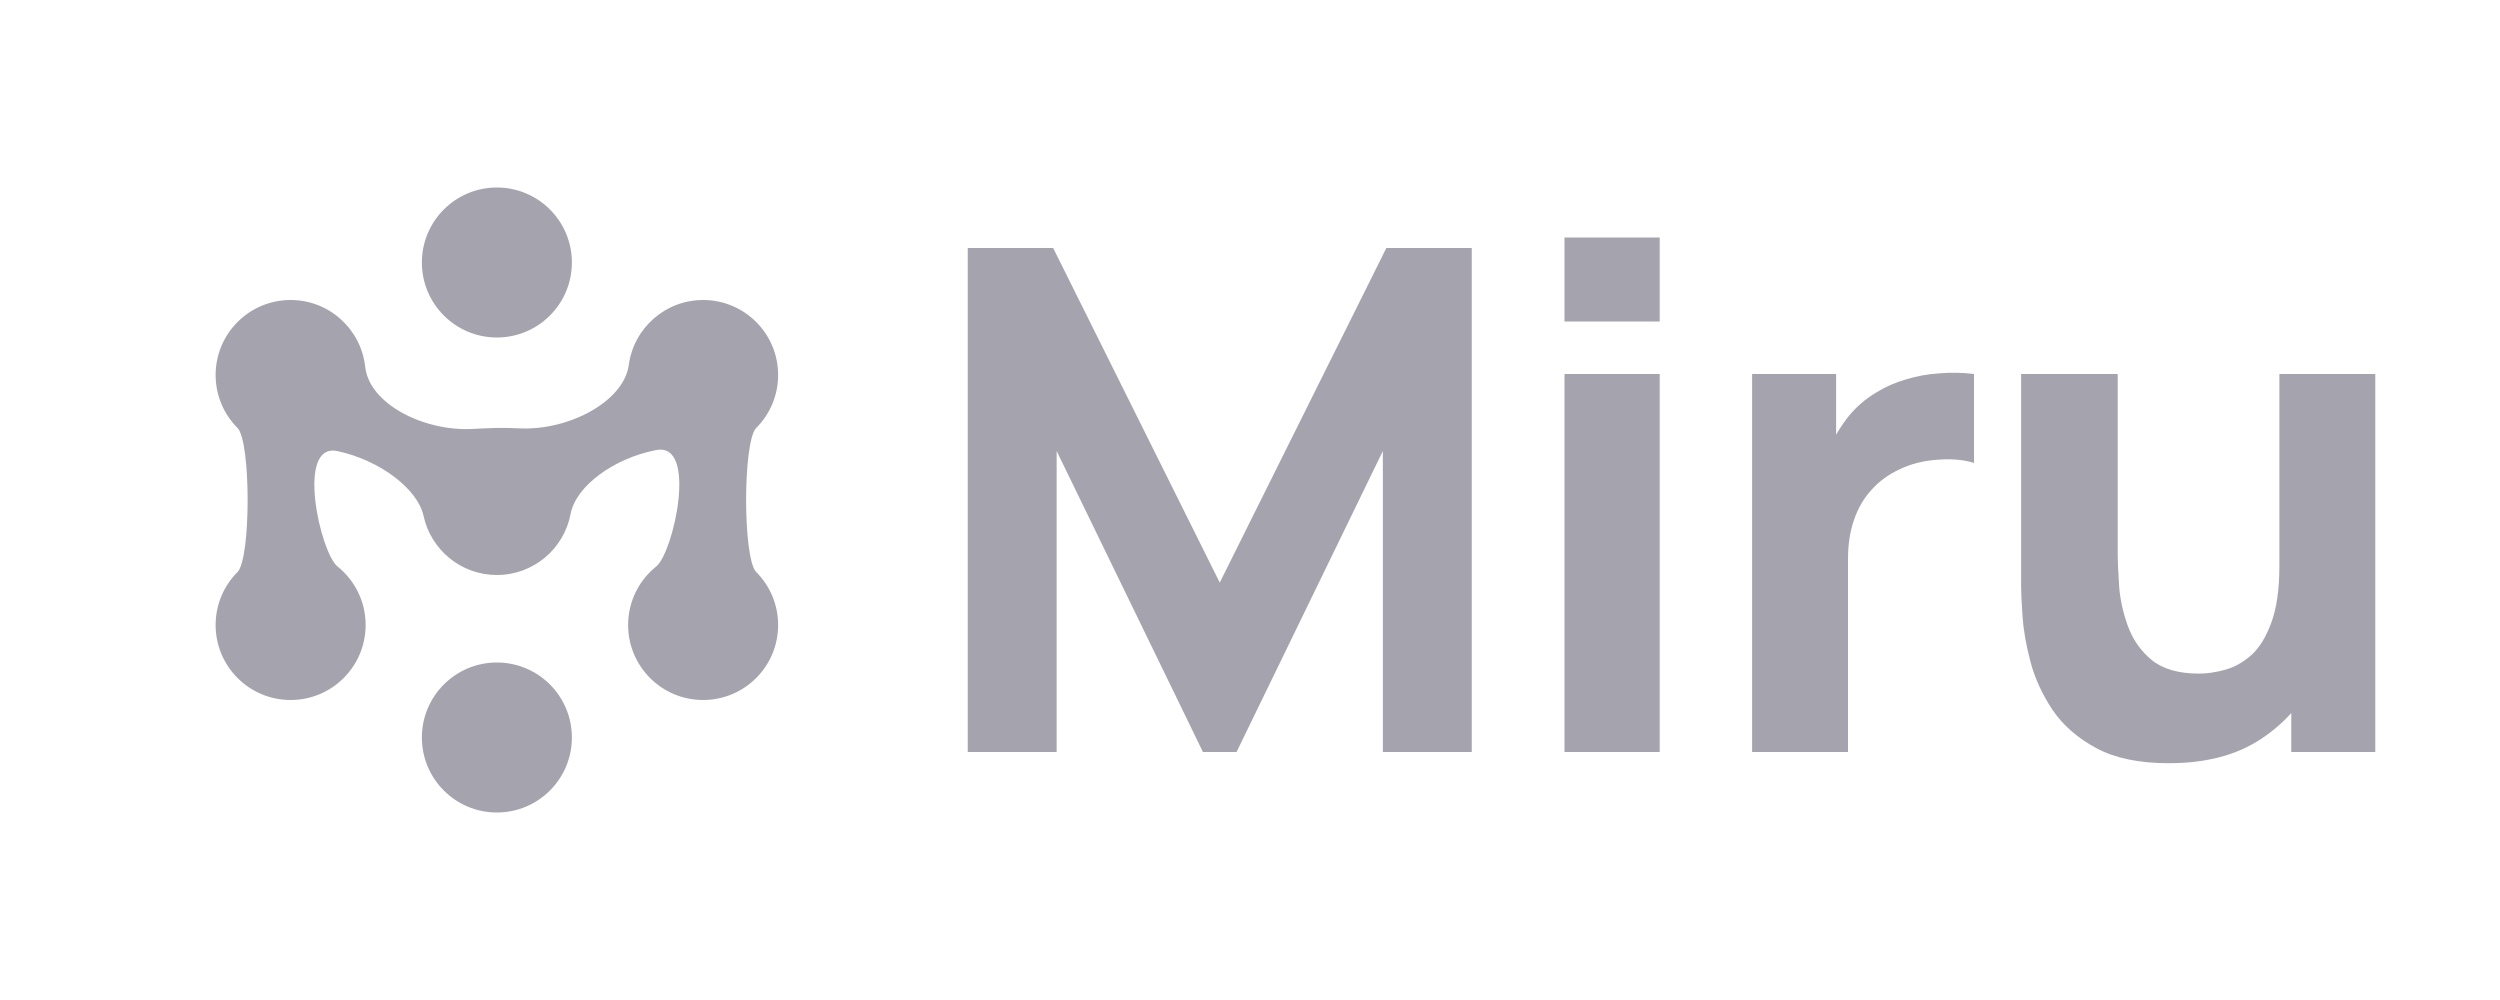 <svg width="120" height="48" viewBox="0 0 120 48" fill="none" xmlns="http://www.w3.org/2000/svg">
<circle cx="23.85" cy="35.4" r="3.6" transform="rotate(90 23.85 35.4)" fill="#A5A3AD"/>
<ellipse cx="23.85" cy="12.6" rx="3.6" ry="3.6" transform="rotate(90 23.85 12.6)" fill="#A5A3AD"/>
<path d="M10.35 18C10.35 18.992 10.751 19.89 11.4 20.542C12.049 21.193 12.049 26.808 11.4 27.459C10.751 28.11 10.35 29.009 10.35 30C10.35 31.989 11.962 33.6 13.95 33.6C15.938 33.6 17.55 31.989 17.55 30C17.55 28.863 17.023 27.85 16.2 27.19C15.377 26.53 14.178 21.221 16.2 21.653C18.222 22.086 20.049 23.461 20.331 24.765C20.682 26.386 22.124 27.6 23.85 27.6C25.608 27.6 27.072 26.34 27.387 24.674C27.644 23.317 29.486 21.988 31.5 21.603C33.514 21.217 32.323 26.53 31.5 27.19C30.677 27.85 30.15 28.863 30.15 30C30.15 31.989 31.762 33.6 33.75 33.6C35.738 33.6 37.35 31.989 37.35 30C37.35 29.009 36.949 28.11 36.3 27.459C35.651 26.808 35.651 21.193 36.3 20.542C36.949 19.89 37.35 18.992 37.35 18C37.35 16.012 35.738 14.4 33.75 14.4C31.926 14.4 30.418 15.758 30.182 17.517C29.946 19.277 27.286 20.685 24.913 20.56C24.12 20.518 23.488 20.545 22.698 20.589C20.37 20.717 17.726 19.406 17.529 17.604C17.331 15.803 15.804 14.4 13.95 14.4C11.962 14.4 10.35 16.012 10.35 18Z" fill="#A5A3AD"/>
<path d="M46.452 36.096V11.904H50.551L58.548 27.965L66.545 11.904H70.644V36.096H66.377V21.648L59.354 36.096H57.742L50.719 21.648V36.096H46.452Z" fill="#A5A3AD"/>
<path d="M75.096 15.432V11.4H79.665V15.432H75.096ZM75.096 36.096V17.952H79.665V36.096H75.096Z" fill="#A5A3AD"/>
<path d="M84.102 36.096V17.952H88.134V22.388L87.697 21.816C87.932 21.189 88.246 20.618 88.638 20.103C89.03 19.588 89.511 19.162 90.083 18.826C90.52 18.557 90.996 18.35 91.511 18.204C92.026 18.048 92.558 17.952 93.107 17.919C93.656 17.874 94.204 17.885 94.753 17.952V22.22C94.249 22.063 93.661 22.012 92.989 22.068C92.328 22.113 91.729 22.264 91.192 22.522C90.654 22.768 90.2 23.099 89.831 23.513C89.461 23.916 89.181 24.398 88.991 24.958C88.8 25.507 88.705 26.128 88.705 26.823V36.096H84.102Z" fill="#A5A3AD"/>
<path d="M104.102 36.634C102.68 36.634 101.521 36.393 100.625 35.912C99.729 35.43 99.029 34.82 98.525 34.08C98.032 33.341 97.679 32.574 97.466 31.779C97.254 30.972 97.125 30.239 97.08 29.578C97.035 28.917 97.013 28.436 97.013 28.133V17.952H101.65V26.52C101.65 26.935 101.672 27.467 101.717 28.116C101.762 28.755 101.902 29.399 102.137 30.048C102.372 30.698 102.753 31.241 103.279 31.678C103.817 32.115 104.573 32.333 105.547 32.333C105.939 32.333 106.359 32.272 106.807 32.148C107.255 32.025 107.675 31.79 108.067 31.443C108.459 31.084 108.778 30.564 109.025 29.88C109.282 29.186 109.411 28.279 109.411 27.159L112.032 28.402C112.032 29.836 111.741 31.18 111.158 32.434C110.576 33.688 109.697 34.702 108.521 35.475C107.356 36.248 105.883 36.634 104.102 36.634ZM109.982 36.096V30.082H109.411V17.952H114.014V36.096H109.982Z" fill="#A5A3AD"/>
</svg>

